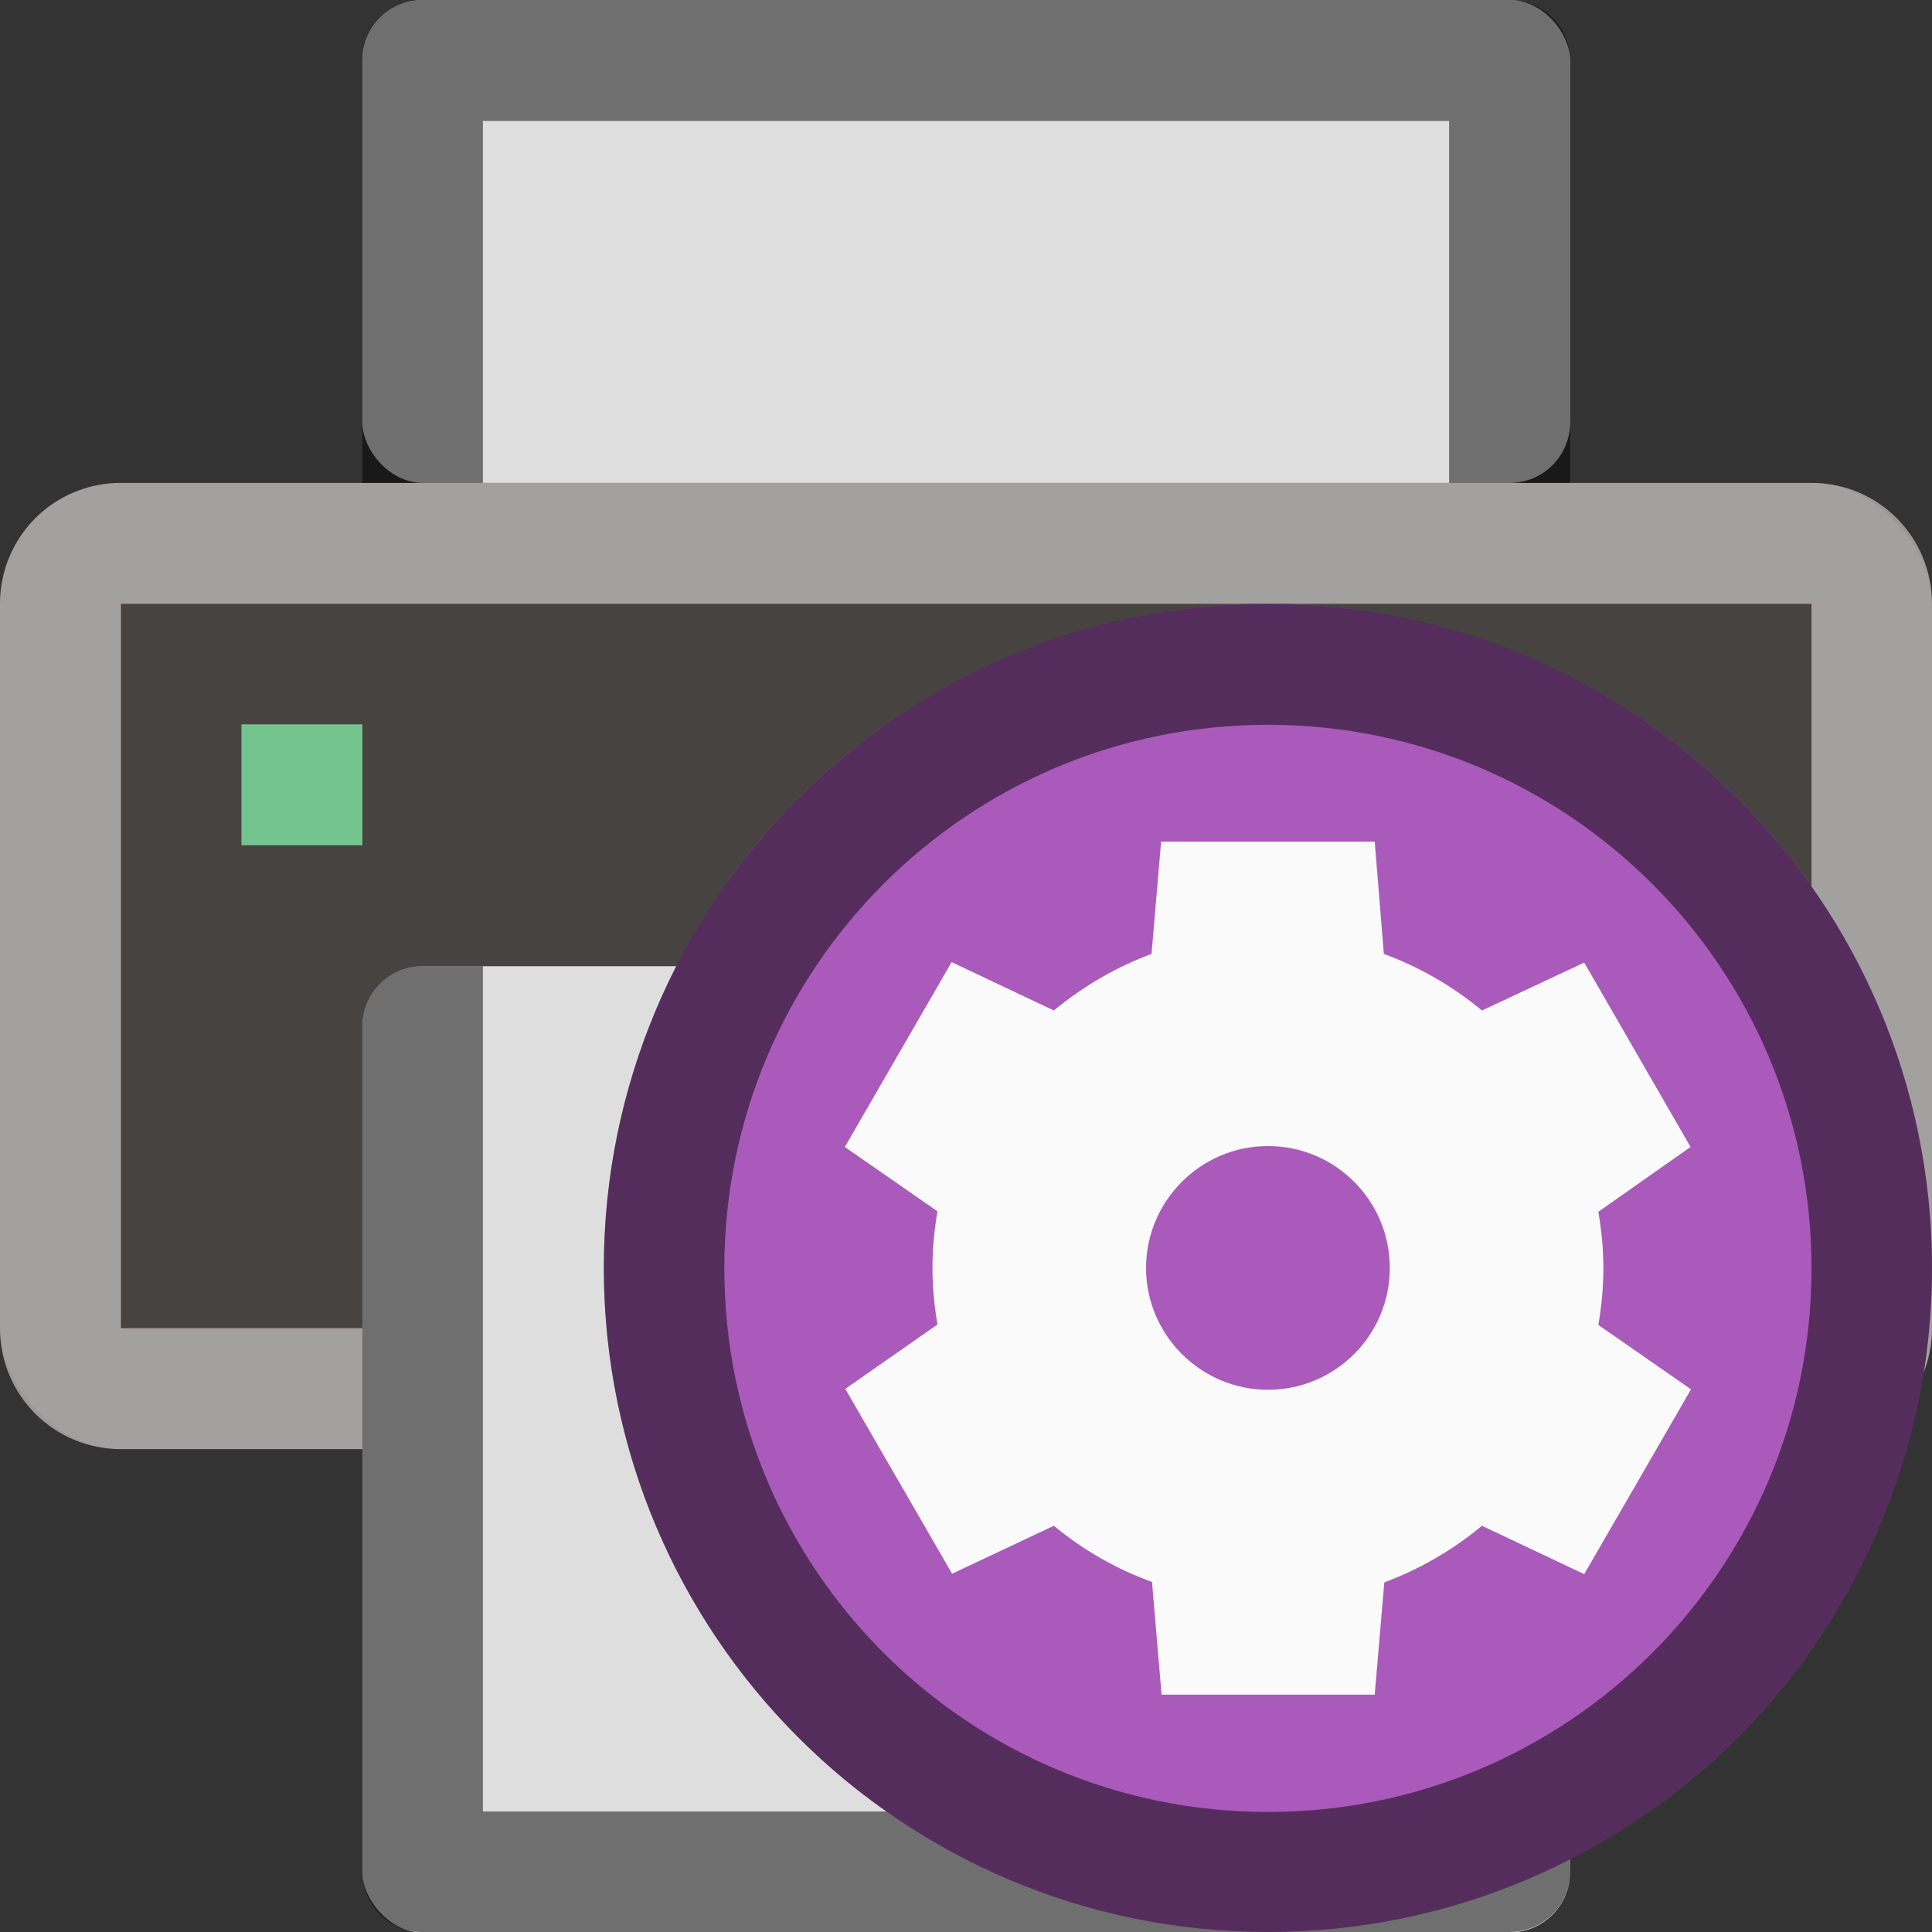 <?xml version="1.0" encoding="UTF-8" standalone="no"?>
<!-- Created with Inkscape (http://www.inkscape.org/) -->

<svg
   width="16"
   height="16"
   viewBox="0 0 4.233 4.233"
   version="1.1"
   id="svg5"
   inkscape:version="1.2 (dc2aedaf03, 2022-05-15)"
   sodipodi:docname="system-config-printer.svg"
   xmlns:inkscape="http://www.inkscape.org/namespaces/inkscape"
   xmlns:sodipodi="http://sodipodi.sourceforge.net/DTD/sodipodi-0.dtd"
   xmlns="http://www.w3.org/2000/svg"
   xmlns:svg="http://www.w3.org/2000/svg">
  <rect x="0" y="0" width="4.233" height="4.233" fill="#333333" stroke="none"/>
  <sodipodi:namedview
     id="namedview7"
     pagecolor="#ffffff"
     bordercolor="#666666"
     borderopacity="1.0"
     inkscape:pageshadow="2"
     inkscape:pageopacity="0.0"
     inkscape:pagecheckerboard="0"
     inkscape:document-units="px"
     showgrid="false"
     units="px"
     height="48px"
     inkscape:zoom="48.625"
     inkscape:cx="8.0411311"
     inkscape:cy="8.0205656"
     inkscape:window-width="1846"
     inkscape:window-height="1015"
     inkscape:window-x="0"
     inkscape:window-y="0"
     inkscape:window-maximized="1"
     inkscape:current-layer="svg5"
     showguides="false"
     inkscape:showpageshadow="2"
     inkscape:deskcolor="#d1d1d1" />
  <defs
     id="defs2" />
  <rect
     style="opacity:1;fill:#474341;fill-opacity:1;stroke-width:0.265"
     id="rect1162"
     width="4.233"
     height="2.117"
     x="0"
     y="1.058"
     ry="0.265" />
  <rect
     style="fill:#73c48f;fill-opacity:1;stroke-width:0.529"
     id="rect12031"
     width="0.265"
     height="0.265"
     x="0.529"
     y="1.587" />
  <path
     id="rect1437"
     style="opacity:0.5;fill:#ffffff;fill-opacity:1;stroke-width:0.265"
     d="M 0.265 1.058 C 0.118 1.058 0 1.176 0 1.323 L 0 2.91 C 0 3.057 0.118 3.175 0.265 3.175 L 3.969 3.175 C 4.115 3.175 4.233 3.057 4.233 2.91 L 4.233 1.323 C 4.233 1.176 4.115 1.058 3.969 1.058 L 0.265 1.058 z M 0.265 1.323 L 3.969 1.323 L 3.969 2.91 L 0.265 2.91 L 0.265 1.323 z " />
  <rect
     style="fill:#dedede;fill-opacity:1;stroke-width:0.529;stroke-linecap:round;stroke-linejoin:round"
     id="rect1028"
     width="2.646"
     height="1.058"
     x="0.794"
     y="0"
     ry="0.132" />
  <rect
     style="fill:#dedede;fill-opacity:1;stroke-width:0.529"
     id="rect10111"
     width="2.646"
     height="2.117"
     x="0.794"
     y="2.117"
     ry="0.132" />
  <path
     id="rect10168"
     style="opacity:0.5;stroke-width:0.529"
     d="M 0.926 0 C 0.853 0 0.794 0.059 0.794 0.132 L 0.794 1.058 L 1.058 1.058 L 1.058 0.265 L 3.175 0.265 L 3.175 1.058 L 3.44 1.058 L 3.44 0.132 C 3.44 0.059 3.381 0 3.307 0 L 0.926 0 z " />
  <path
     id="rect10270"
     style="opacity:0.5;fill:#000000;fill-opacity:1;stroke-width:0.529"
     d="M 0.926 2.117 C 0.853 2.117 0.794 2.176 0.794 2.249 L 0.794 4.101 C 0.794 4.174 0.853 4.233 0.926 4.233 L 3.307 4.233 C 3.381 4.233 3.44 4.174 3.44 4.101 L 3.44 2.249 C 3.44 2.176 3.381 2.117 3.307 2.117 L 3.175 2.117 L 3.175 3.969 L 1.058 3.969 L 1.058 2.117 L 0.926 2.117 z " />
  <circle
     style="fill:#aa5abb;fill-opacity:1;stroke-width:0.291"
     id="path1504"
     cx="2.778"
     cy="2.778"
     r="1.455" />
  <path
     id="path1921"
     style="opacity:0.5;fill:#000000;fill-opacity:1;stroke-width:0.243"
     d="m 2.778,1.323 c -0.804,0 -1.455,0.652 -1.455,1.455 0,0.804 0.652,1.455 1.455,1.455 0.804,0 1.455,-0.652 1.455,-1.455 0,-0.804 -0.652,-1.455 -1.455,-1.455 z m 0,0.265 c 0.658,0 1.191,0.533 1.191,1.191 0,0.658 -0.533,1.191 -1.191,1.191 -0.658,0 -1.191,-0.533 -1.191,-1.191 0,-0.658 0.533,-1.191 1.191,-1.191 z" />
  <path
     d="m 2.544,1.844 -0.021,0.246 c -0.078,0.029 -0.15,0.071 -0.214,0.124 l -0.224,-0.106 -0.234,0.405 0.203,0.141 c -0.007,0.041 -0.011,0.082 -0.011,0.124 -8e-6,0.042 0.004,0.083 0.011,0.124 L 1.852,3.043 2.086,3.448 2.309,3.343 c 0.064,0.053 0.137,0.095 0.215,0.123 l 0.021,0.247 h 0.467 l 0.021,-0.246 c 0.078,-0.029 0.15,-0.071 0.214,-0.124 l 0.224,0.106 0.234,-0.405 -0.203,-0.141 c 0.007,-0.041 0.011,-0.082 0.011,-0.124 8e-6,-0.042 -0.004,-0.083 -0.011,-0.124 L 3.704,2.513 3.471,2.109 3.247,2.214 C 3.183,2.161 3.111,2.119 3.032,2.09 L 3.012,1.844 Z M 2.778,2.511 c 0.148,0 0.267,0.12 0.267,0.267 0,0.148 -0.12,0.267 -0.267,0.267 -0.147,-1.461e-4 -0.267,-0.12 -0.267,-0.267 1.455e-4,-0.147 0.12,-0.267 0.267,-0.267 z"
     style="fill:#fafafb;stroke-width:0.265"
     id="path10773" />
</svg>

